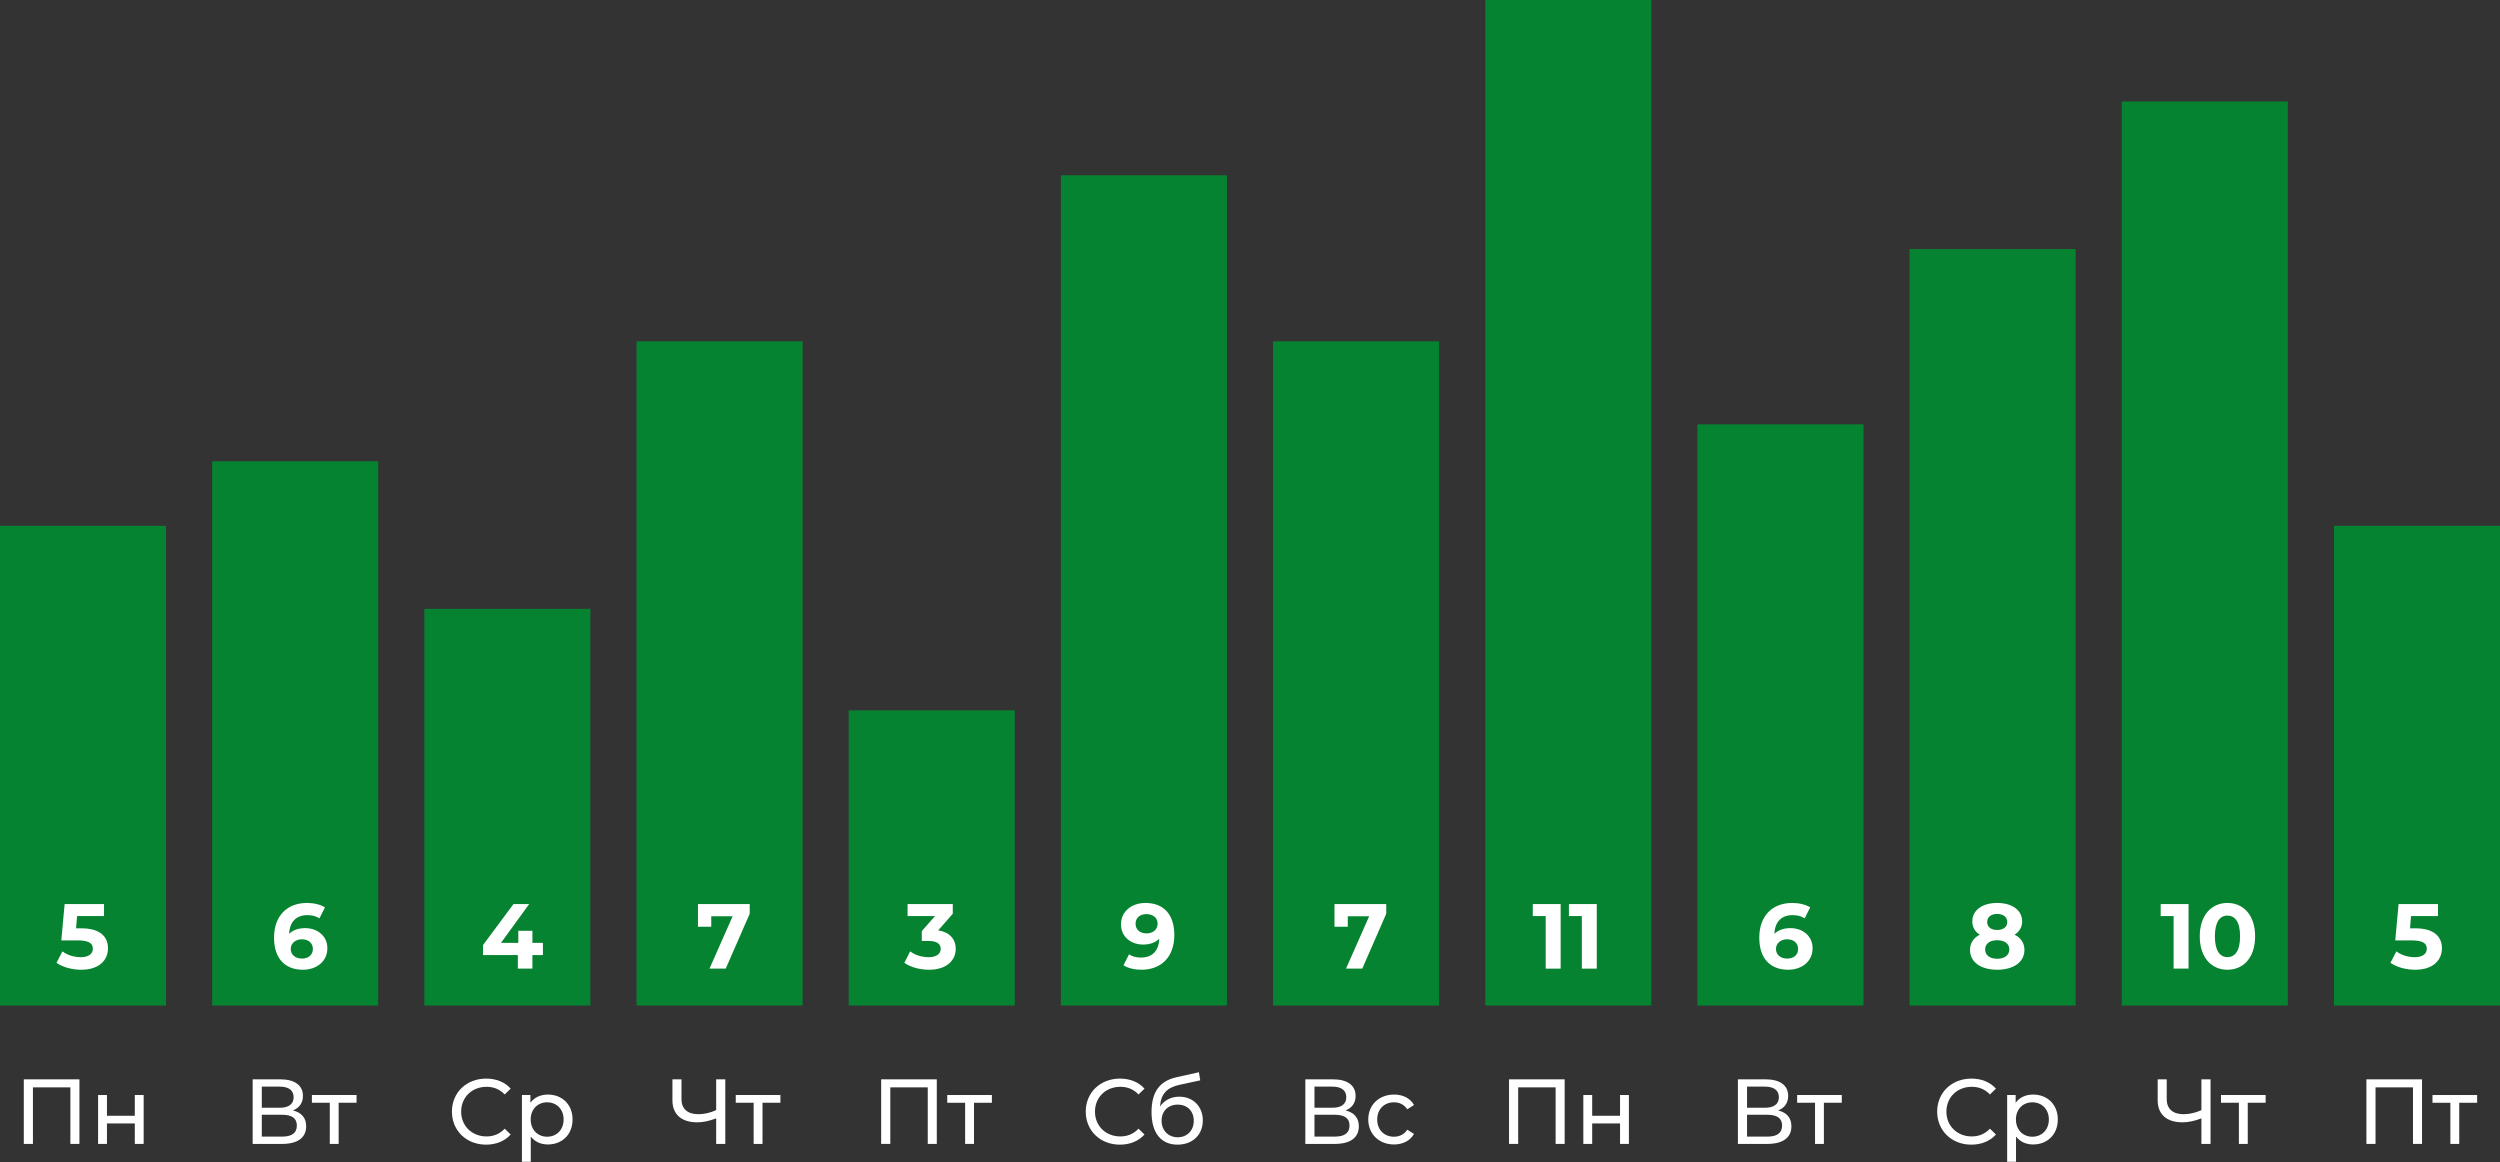<svg width="271" height="126" viewBox="0 0 271 126" fill="none" xmlns="http://www.w3.org/2000/svg">
<rect x="0" y="0" width="271" height="126" fill="#333333" stroke="none"/>
<path d="M2.58 117H8.61V124H7.63V117.87H3.57V124H2.58V117ZM10.633 124V118.7H11.593V120.95H14.613V118.7H15.573V124H14.613V121.78H11.593V124H10.633Z" fill="white"/>
<path d="M95.518 117H101.548V124H100.568V117.87H96.508V124H95.518V117ZM107.521 118.7V119.54H105.581V124H104.621V119.54H102.681V118.7H107.521Z" fill="white"/>
<path d="M192.749 120.37C193.689 120.6 194.189 121.18 194.189 122.09C194.189 123.29 193.309 124 191.589 124H188.389V117H191.399C192.919 117 193.839 117.63 193.839 118.8C193.839 119.57 193.429 120.11 192.749 120.37ZM189.379 117.79V120.08H191.329C192.289 120.08 192.829 119.69 192.829 118.94C192.829 118.19 192.289 117.79 191.329 117.79H189.379ZM191.569 123.21C192.619 123.21 193.179 122.83 193.179 122.01C193.179 121.2 192.619 120.84 191.569 120.84H189.379V123.21H191.569ZM199.65 118.7V119.54H197.71V124H196.75V119.54H194.81V118.7H199.65Z" fill="white"/>
<path d="M31.749 120.37C32.689 120.6 33.189 121.18 33.189 122.09C33.189 123.29 32.309 124 30.589 124H27.389V117H30.399C31.919 117 32.839 117.63 32.839 118.8C32.839 119.57 32.429 120.11 31.749 120.37ZM28.379 117.79V120.08H30.329C31.289 120.08 31.829 119.69 31.829 118.94C31.829 118.19 31.289 117.79 30.329 117.79H28.379ZM30.569 123.21C31.619 123.21 32.179 122.83 32.179 122.01C32.179 121.2 31.619 120.84 30.569 120.84H28.379V123.21H30.569ZM38.65 118.7V119.54H36.709V124H35.749V119.54H33.809V118.7H38.65Z" fill="white"/>
<path d="M121.394 124.08C119.274 124.08 117.694 122.57 117.694 120.5C117.694 118.43 119.274 116.92 121.404 116.92C122.484 116.92 123.424 117.29 124.064 118.01L123.414 118.64C122.874 118.07 122.214 117.81 121.444 117.81C119.864 117.81 118.694 118.95 118.694 120.5C118.694 122.05 119.864 123.19 121.444 123.19C122.214 123.19 122.874 122.92 123.414 122.35L124.064 122.98C123.424 123.7 122.484 124.08 121.394 124.08ZM127.835 118.88C129.335 118.88 130.385 119.94 130.385 121.46C130.385 123.02 129.265 124.08 127.645 124.08C125.835 124.08 124.825 122.78 124.825 120.55C124.825 118.36 125.715 117.17 127.545 116.77L129.965 116.23L130.105 117.11L127.875 117.59C126.495 117.89 125.845 118.57 125.745 119.95C126.195 119.27 126.945 118.88 127.835 118.88ZM127.665 123.28C128.695 123.28 129.405 122.54 129.405 121.49C129.405 120.44 128.705 119.74 127.665 119.74C126.625 119.74 125.915 120.44 125.915 121.49C125.915 122.54 126.645 123.28 127.665 123.28Z" fill="white"/>
<path d="M213.689 124.08C211.569 124.08 209.989 122.57 209.989 120.5C209.989 118.43 211.569 116.92 213.699 116.92C214.779 116.92 215.719 117.29 216.359 118.01L215.709 118.64C215.169 118.07 214.509 117.81 213.739 117.81C212.159 117.81 210.989 118.95 210.989 120.5C210.989 122.05 212.159 123.19 213.739 123.19C214.509 123.19 215.169 122.92 215.709 122.35L216.359 122.98C215.719 123.7 214.779 124.08 213.689 124.08ZM220.386 118.65C221.936 118.65 223.066 119.73 223.066 121.35C223.066 122.98 221.936 124.06 220.386 124.06C219.636 124.06 218.976 123.77 218.536 123.2V125.94H217.576V118.7H218.496V119.54C218.926 118.95 219.606 118.65 220.386 118.65ZM220.306 123.22C221.326 123.22 222.096 122.48 222.096 121.35C222.096 120.23 221.326 119.49 220.306 119.49C219.296 119.49 218.526 120.23 218.526 121.35C218.526 122.48 219.296 123.22 220.306 123.22Z" fill="white"/>
<path d="M52.689 124.08C50.569 124.08 48.989 122.57 48.989 120.5C48.989 118.43 50.569 116.92 52.699 116.92C53.779 116.92 54.719 117.29 55.359 118.01L54.709 118.64C54.169 118.07 53.509 117.81 52.739 117.81C51.159 117.81 49.989 118.95 49.989 120.5C49.989 122.05 51.159 123.19 52.739 123.19C53.509 123.19 54.169 122.92 54.709 122.35L55.359 122.98C54.719 123.7 53.779 124.08 52.689 124.08ZM59.386 118.65C60.937 118.65 62.066 119.73 62.066 121.35C62.066 122.98 60.937 124.06 59.386 124.06C58.636 124.06 57.977 123.77 57.536 123.2V125.94H56.577V118.7H57.496V119.54C57.926 118.95 58.606 118.65 59.386 118.65ZM59.306 123.22C60.327 123.22 61.096 122.48 61.096 121.35C61.096 120.23 60.327 119.49 59.306 119.49C58.297 119.49 57.526 120.23 57.526 121.35C57.526 122.48 58.297 123.22 59.306 123.22Z" fill="white"/>
<path d="M145.858 120.37C146.798 120.6 147.298 121.18 147.298 122.09C147.298 123.29 146.418 124 144.698 124H141.498V117H144.508C146.028 117 146.948 117.63 146.948 118.8C146.948 119.57 146.538 120.11 145.858 120.37ZM142.488 117.79V120.08H144.438C145.398 120.08 145.938 119.69 145.938 118.94C145.938 118.19 145.398 117.79 144.438 117.79H142.488ZM144.678 123.21C145.728 123.21 146.288 122.83 146.288 122.01C146.288 121.2 145.728 120.84 144.678 120.84H142.488V123.21H144.678ZM151.119 124.06C149.489 124.06 148.319 122.93 148.319 121.35C148.319 119.77 149.489 118.65 151.119 118.65C152.069 118.65 152.859 119.04 153.279 119.78L152.549 120.25C152.209 119.73 151.689 119.49 151.109 119.49C150.069 119.49 149.289 120.22 149.289 121.35C149.289 122.5 150.069 123.22 151.109 123.22C151.689 123.22 152.209 122.98 152.549 122.46L153.279 122.92C152.859 123.66 152.069 124.06 151.119 124.06Z" fill="white"/>
<path d="M238.633 117H239.623V124H238.633V121.23C237.913 121.51 237.213 121.66 236.583 121.66C234.873 121.66 233.893 120.8 233.893 119.27V117H234.873V119.16C234.873 120.2 235.543 120.78 236.693 120.78C237.323 120.78 237.993 120.63 238.633 120.34V117ZM245.596 118.7V119.54H243.656V124H242.696V119.54H240.756V118.7H245.596Z" fill="white"/>
<path d="M77.632 117H78.623V124H77.632V121.23C76.912 121.51 76.213 121.66 75.582 121.66C73.873 121.66 72.892 120.8 72.892 119.27V117H73.873V119.16C73.873 120.2 74.543 120.78 75.692 120.78C76.323 120.78 76.993 120.63 77.632 120.34V117ZM84.596 118.7V119.54H82.656V124H81.696V119.54H79.756V118.7H84.596Z" fill="white"/>
<path d="M163.58 117H169.61V124H168.63V117.87H164.57V124H163.58V117ZM171.633 124V118.7H172.593V120.95H175.613V118.7H176.573V124H175.613V121.78H172.593V124H171.633Z" fill="white"/>
<path d="M256.518 117H262.548V124H261.568V117.87H257.508V124H256.518V117ZM268.521 118.7V119.54H266.581V124H265.621V119.54H263.681V118.7H268.521Z" fill="white"/>
<rect y="57" width="18" height="52" fill="#068330"/>
<rect x="253" y="57" width="18" height="52" fill="#068330"/>
<rect x="23" y="50" width="18" height="59" fill="#068330"/>
<rect x="46" y="66" width="18" height="43" fill="#068330"/>
<rect x="69" y="37" width="18" height="72" fill="#068330"/>
<rect x="92" y="77" width="18" height="32" fill="#068330"/>
<rect x="115" y="19" width="18" height="90" fill="#068330"/>
<rect x="138" y="37" width="18" height="72" fill="#068330"/>
<rect x="161" width="18" height="109" fill="#068330"/>
<rect x="184" y="46" width="18" height="63" fill="#068330"/>
<rect x="207" y="27" width="18" height="82" fill="#068330"/>
<rect x="230" y="11" width="18" height="98" fill="#068330"/>
<path d="M8.816 100.63C10.886 100.63 11.706 101.56 11.706 102.8C11.706 104.04 10.796 105.12 8.796 105.12C7.826 105.12 6.806 104.85 6.126 104.37L6.766 103.13C7.296 103.53 8.026 103.76 8.756 103.76C9.566 103.76 10.066 103.42 10.066 102.85C10.066 102.3 9.706 101.94 8.436 101.94H6.646L7.006 98H11.276V99.3H8.356L8.246 100.63H8.816Z" fill="white"/>
<path d="M101.701 100.85C102.961 101.05 103.601 101.83 103.601 102.86C103.601 104.04 102.691 105.12 100.701 105.12C99.721 105.12 98.711 104.85 98.031 104.37L98.661 103.13C99.191 103.53 99.931 103.76 100.661 103.76C101.471 103.76 101.971 103.43 101.971 102.86C101.971 102.33 101.581 102 100.661 102H99.921V100.93L101.361 99.3H98.381V98H103.281V99.05L101.701 100.85Z" fill="white"/>
<path d="M194.076 100.61C195.426 100.61 196.486 101.47 196.486 102.79C196.486 104.22 195.316 105.12 193.836 105.12C191.906 105.12 190.706 103.91 190.706 101.65C190.706 99.23 192.166 97.88 194.276 97.88C195.016 97.88 195.736 98.05 196.226 98.36L195.626 99.55C195.236 99.29 194.786 99.2 194.316 99.2C193.146 99.2 192.396 99.89 192.346 101.23C192.756 100.82 193.346 100.61 194.076 100.61ZM193.746 103.91C194.436 103.91 194.916 103.51 194.916 102.87C194.916 102.23 194.446 101.82 193.726 101.82C193.016 101.82 192.516 102.26 192.516 102.87C192.516 103.47 192.966 103.91 193.746 103.91Z" fill="white"/>
<path d="M58.853 102.21V103.53H57.713V105H56.133V103.53H52.363V102.44L55.663 98H57.363L54.303 102.21H56.183V100.9H57.713V102.21H58.853Z" fill="white"/>
<path d="M144.659 98H150.269V99.05L147.669 105H145.909L148.419 99.32H146.099V100.46H144.659V98Z" fill="white"/>
<path d="M234.218 98H237.238V105H235.618V99.3H234.218V98ZM241.454 105.12C239.734 105.12 238.454 103.81 238.454 101.5C238.454 99.19 239.734 97.88 241.454 97.88C243.184 97.88 244.454 99.19 244.454 101.5C244.454 103.81 243.184 105.12 241.454 105.12ZM241.454 103.75C242.264 103.75 242.824 103.09 242.824 101.5C242.824 99.91 242.264 99.25 241.454 99.25C240.654 99.25 240.094 99.91 240.094 101.5C240.094 103.09 240.654 103.75 241.454 103.75Z" fill="white"/>
<path d="M33.076 100.61C34.426 100.61 35.486 101.47 35.486 102.79C35.486 104.22 34.316 105.12 32.836 105.12C30.906 105.12 29.706 103.91 29.706 101.65C29.706 99.23 31.166 97.88 33.276 97.88C34.016 97.88 34.736 98.05 35.226 98.36L34.626 99.55C34.236 99.29 33.786 99.2 33.316 99.2C32.146 99.2 31.396 99.89 31.346 101.23C31.756 100.82 32.346 100.61 33.076 100.61ZM32.746 103.91C33.436 103.91 33.916 103.51 33.916 102.87C33.916 102.23 33.446 101.82 32.726 101.82C32.016 101.82 31.516 102.26 31.516 102.87C31.516 103.47 31.966 103.91 32.746 103.91Z" fill="white"/>
<path d="M124.166 97.88C126.106 97.88 127.296 99.09 127.296 101.35C127.296 103.77 125.846 105.12 123.726 105.12C122.986 105.12 122.276 104.95 121.786 104.64L122.386 103.45C122.766 103.71 123.216 103.8 123.696 103.8C124.856 103.8 125.616 103.11 125.666 101.76C125.256 102.17 124.656 102.39 123.926 102.39C122.576 102.39 121.516 101.53 121.516 100.21C121.516 98.78 122.686 97.88 124.166 97.88ZM124.286 101.18C124.996 101.18 125.486 100.74 125.486 100.13C125.486 99.53 125.036 99.09 124.266 99.09C123.576 99.09 123.096 99.49 123.096 100.13C123.096 100.77 123.566 101.18 124.286 101.18Z" fill="white"/>
<path d="M218.379 101.32C219.059 101.66 219.449 102.22 219.449 102.97C219.449 104.29 218.269 105.12 216.489 105.12C214.719 105.12 213.549 104.29 213.549 102.97C213.549 102.22 213.939 101.66 214.609 101.32C214.089 101 213.799 100.51 213.799 99.88C213.799 98.65 214.899 97.88 216.489 97.88C218.099 97.88 219.199 98.65 219.199 99.88C219.199 100.51 218.899 101 218.379 101.32ZM216.489 99.07C215.839 99.07 215.409 99.4 215.409 99.95C215.409 100.48 215.829 100.81 216.489 100.81C217.159 100.81 217.589 100.48 217.589 99.95C217.589 99.4 217.149 99.07 216.489 99.07ZM216.489 103.93C217.299 103.93 217.809 103.54 217.809 102.92C217.809 102.3 217.299 101.92 216.489 101.92C215.689 101.92 215.189 102.3 215.189 102.92C215.189 103.54 215.689 103.93 216.489 103.93Z" fill="white"/>
<path d="M75.659 98H81.269V99.05L78.669 105H76.909L79.419 99.32H77.099V100.46H75.659V98Z" fill="white"/>
<path d="M166.154 98H169.174V105H167.554V99.3H166.154V98ZM170.07 98H173.09V105H171.47V99.3H170.07V98Z" fill="white"/>
<path d="M261.816 100.63C263.886 100.63 264.706 101.56 264.706 102.8C264.706 104.04 263.796 105.12 261.796 105.12C260.826 105.12 259.806 104.85 259.126 104.37L259.766 103.13C260.296 103.53 261.026 103.76 261.756 103.76C262.566 103.76 263.066 103.42 263.066 102.85C263.066 102.3 262.706 101.94 261.436 101.94H259.646L260.006 98H264.276V99.3H261.356L261.246 100.63H261.816Z" fill="white"/>
</svg>
